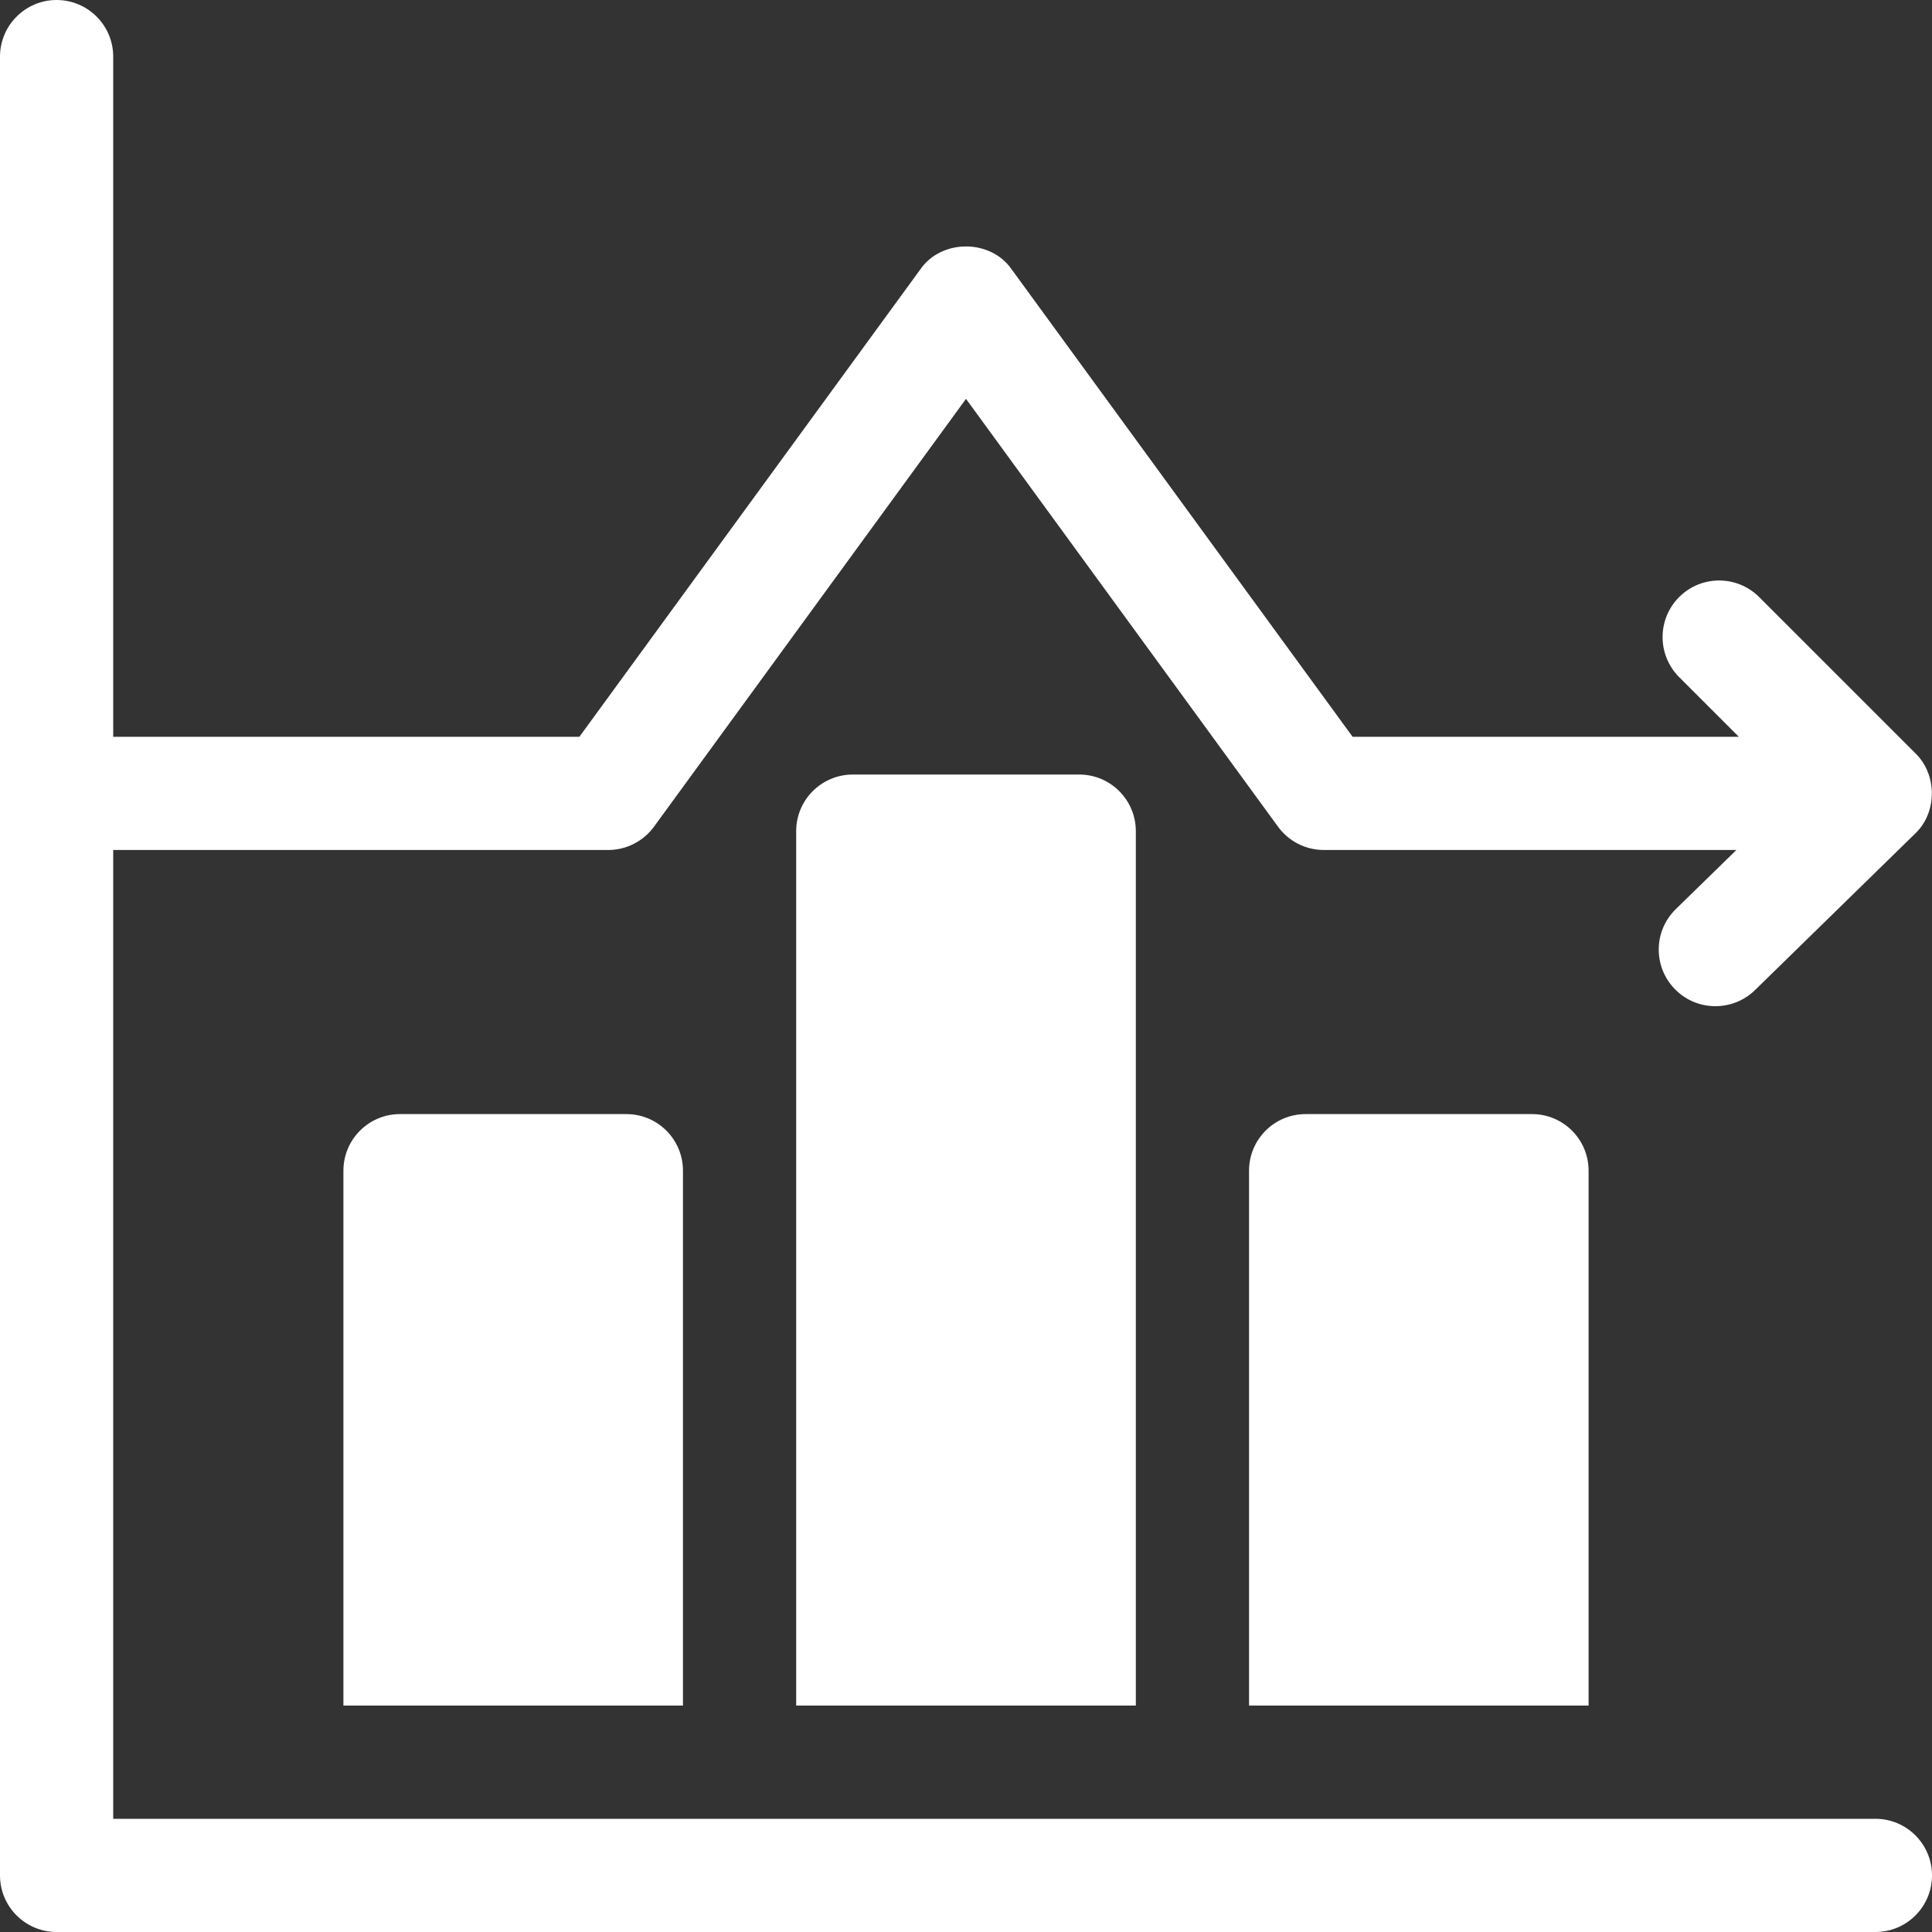 <svg width="20" height="20" viewBox="0 0 20 20" fill="none" xmlns="http://www.w3.org/2000/svg">
<rect x="0" y="0" width="20" height="20" fill="#333333" stroke="none"/>
<path d="M6.484 11.533C6.808 11.533 7.07 11.795 7.07 12.119V17.656H3.555V12.119C3.555 11.795 3.817 11.533 4.141 11.533H6.484ZM11.172 8.018C11.495 8.018 11.758 8.28 11.758 8.604V17.656H8.242V8.604C8.242 8.28 8.505 8.018 8.828 8.018H11.172ZM15.859 11.533C16.183 11.533 16.445 11.795 16.445 12.119V17.656H12.93V12.119C12.93 11.795 13.192 11.533 13.516 11.533H15.859Z" fill="white"/>
<path d="M20 19.414C20 19.738 19.738 20 19.414 20H0.586C0.263 20 0 19.738 0 19.414V0.586C0 0.263 0.263 0 0.586 0C0.909 0 1.172 0.263 1.172 0.586V7.627H5.998L9.527 2.789C9.745 2.472 10.255 2.472 10.473 2.789L14.002 7.627H18L17.382 7.009C17.154 6.78 17.154 6.41 17.382 6.181C17.611 5.952 17.982 5.952 18.211 6.181L19.828 7.798C20.052 8.014 20.056 8.402 19.834 8.621C19.831 8.625 19.827 8.628 19.823 8.632L18.167 10.25C18.053 10.361 17.905 10.416 17.757 10.416C17.605 10.416 17.453 10.357 17.338 10.239C17.112 10.008 17.116 9.637 17.348 9.411L17.975 8.799H13.704C13.516 8.799 13.34 8.709 13.23 8.558L10 4.129L6.77 8.558C6.716 8.632 6.644 8.693 6.562 8.735C6.48 8.777 6.389 8.799 6.296 8.799H1.172V18.828H19.414C19.738 18.828 20 19.091 20 19.414Z" fill="white"/>
</svg>
